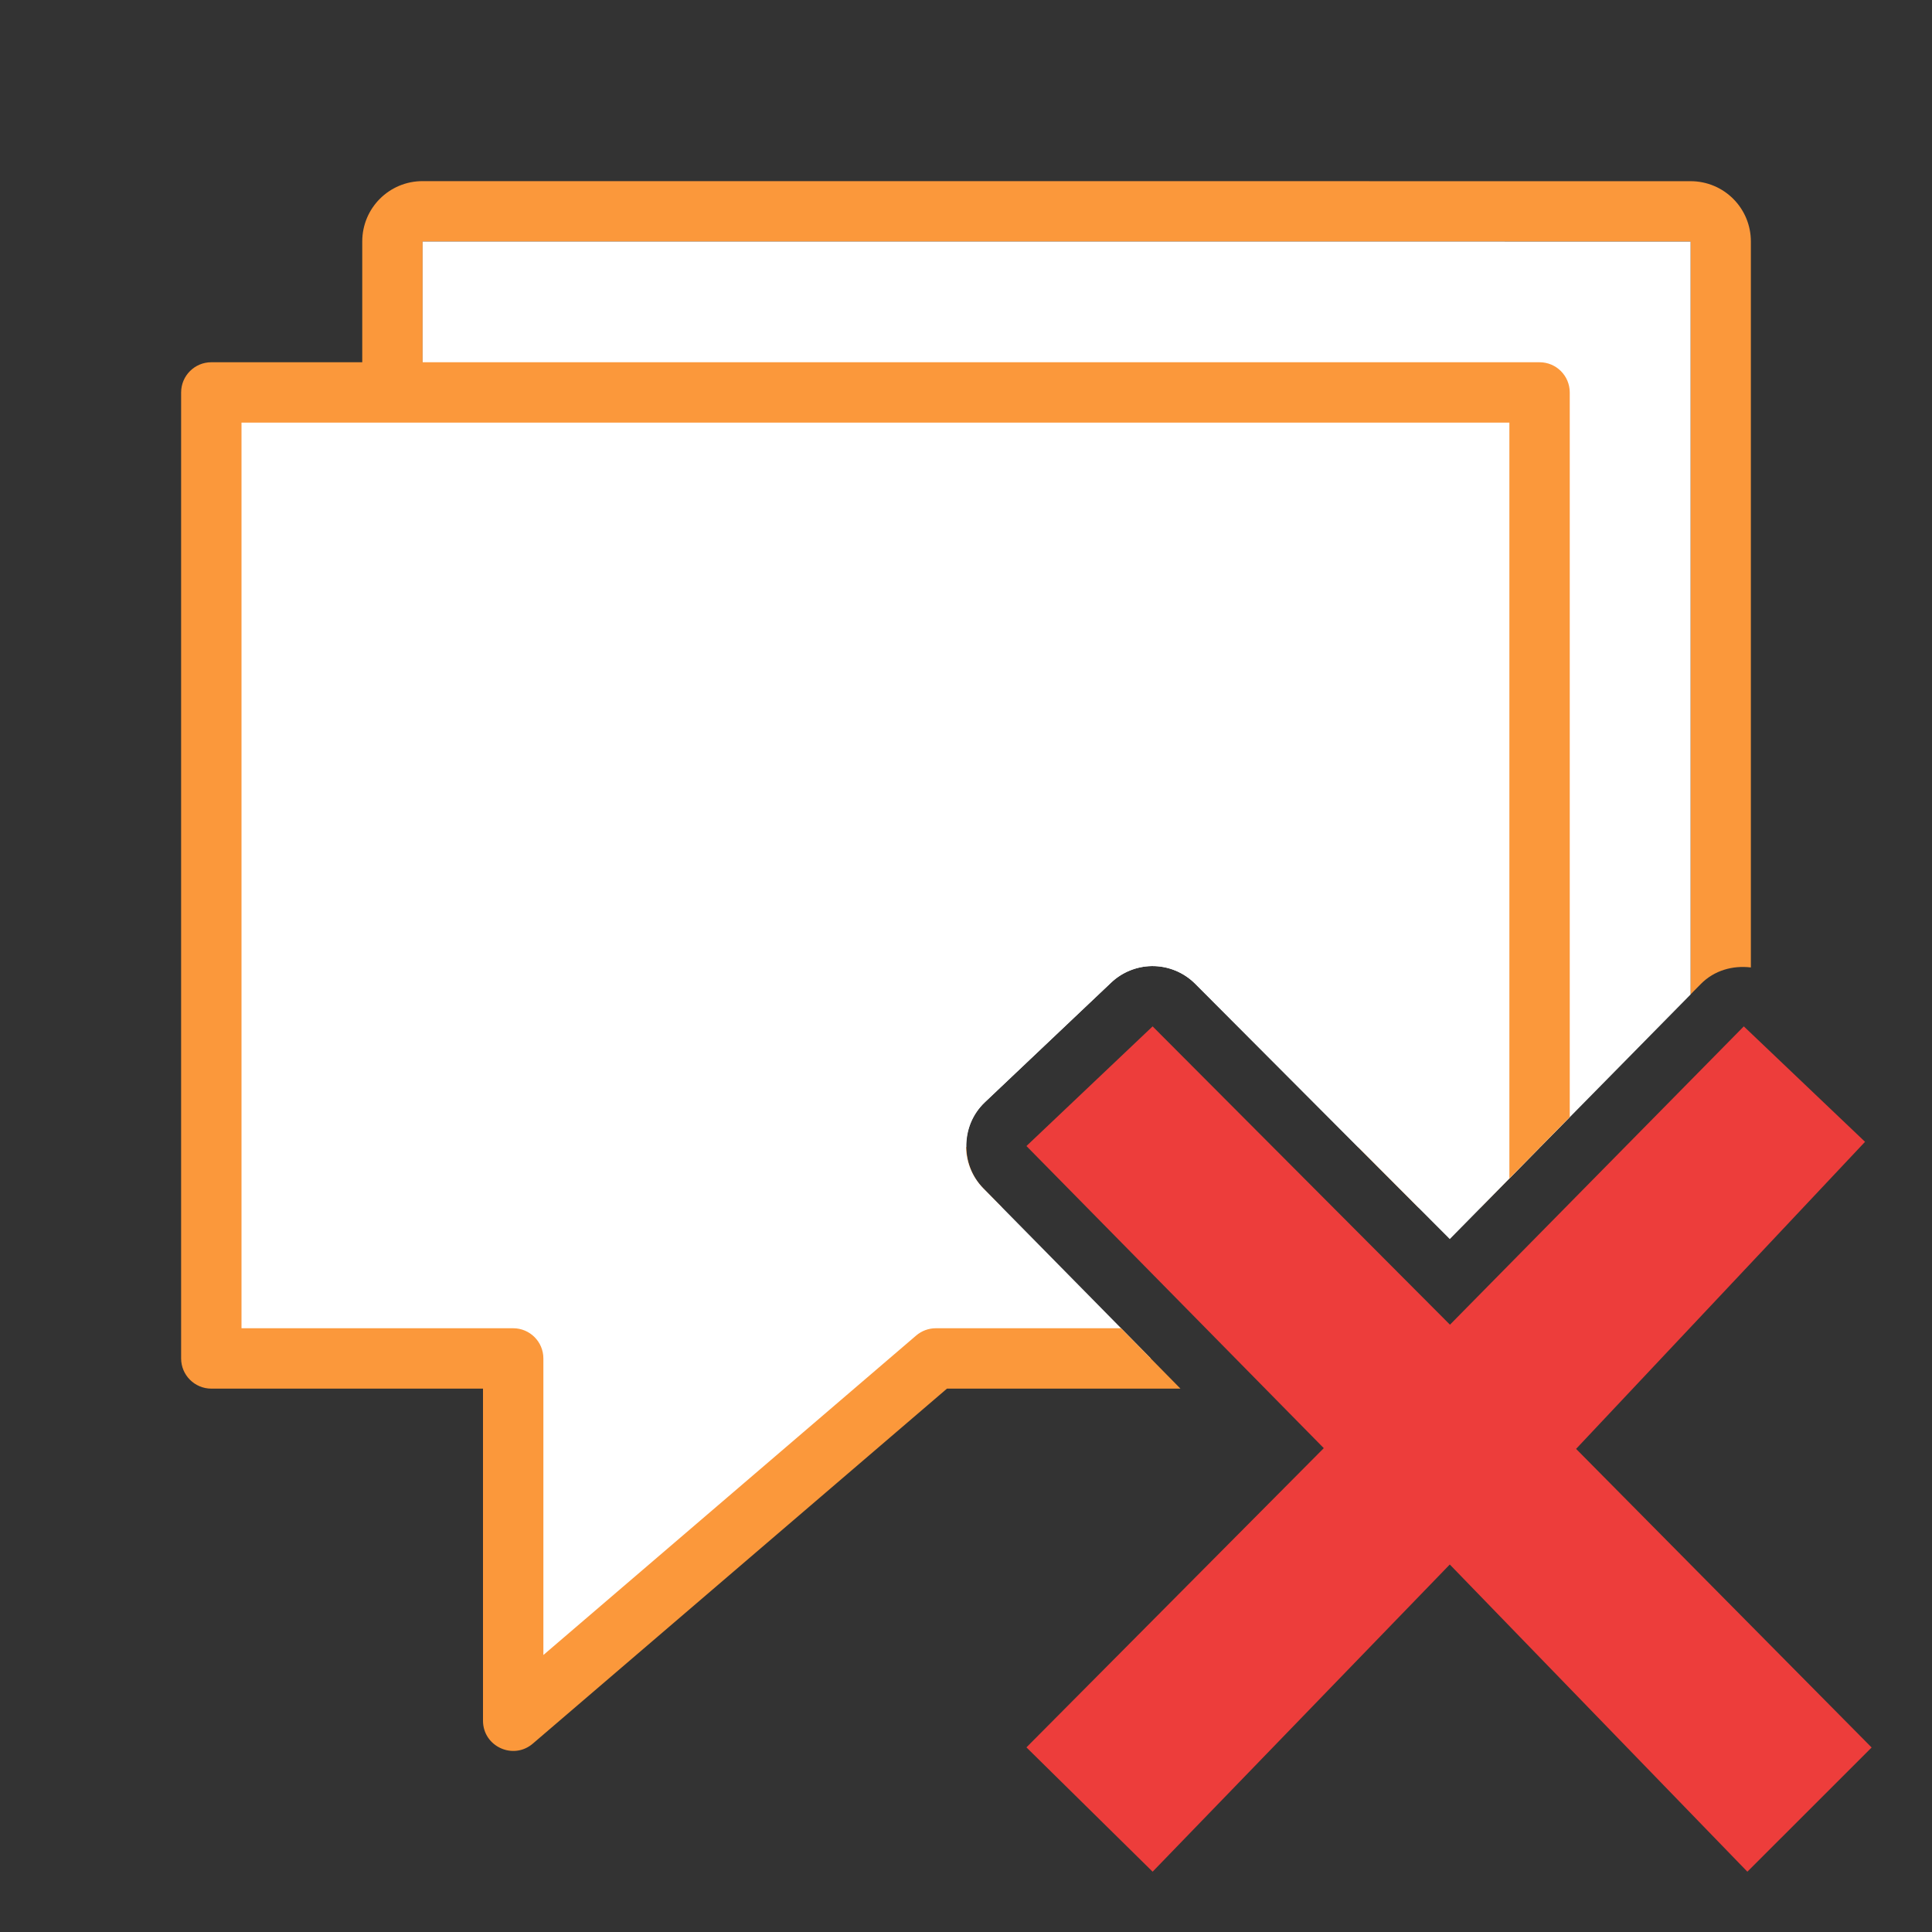 <svg viewBox="0 0 32 32" xmlns="http://www.w3.org/2000/svg"><rect x="0" y="0" width="32" height="32" fill="#333333" stroke="none"/><path d="m7 3c-.554 0-1 .446-1 1v15c0 .554.446 1 1 1h9.598l-.311-.316c-.187-.19-.277-.437-.281-.684h-9.006v-15h21v12.471l.17-.172c.225-.229.533-.311.83-.275v-12.023c0-.554-.446-1-1-1zm15.494 16 .998 1h1.033l.984-1z" fill="#fb983b"/><path d="m7 4v15h9.006c-.005-.271.094-.543.307-.744l2.09-1.98c.182-.173.423-.271.674-.275.27-.003.53.103.721.295l2.697 2.705h3.016l2.49-2.529v-12.471z" fill="#fff"/><path d="m3.5 6.5v16h5v6l7-6h3.561l-2.773-2.816c-.393-.399-.381-1.043.025-1.428l2.09-1.98c.182-.173.423-.271.674-.275.27-.003.53.103.721.295l4.215 4.227 1.488-1.512v-12.51z" fill="#fff" fill-rule="evenodd"/><path d="m3.5 6c-.276 0-.5.224-.5.5v16c0.0.276.224.5.5.5h4.5v5.5c0.0.428.502.658.826.379l6.859-5.879h3.867l-.984-1h-3.068c-.12 0-.235.043-.326.121l-6.174 5.291v-4.912c-0-.276-.224-.5-.5-.5h-4.5v-15h21v12.518l1-1.016v-12.002c-0-.276-.224-.5-.5-.5z" fill="#fb983b" fill-rule="evenodd"/><path d="m31 28.944-4.895-4.946 4.786-5.086-2.008-1.912-4.867 4.941-4.925-4.941-2.09 1.982 4.925 5.004-4.925 4.956 2.09 2.059 4.922-5.088 4.929 5.088z" fill="#ed3d3b"/></svg>